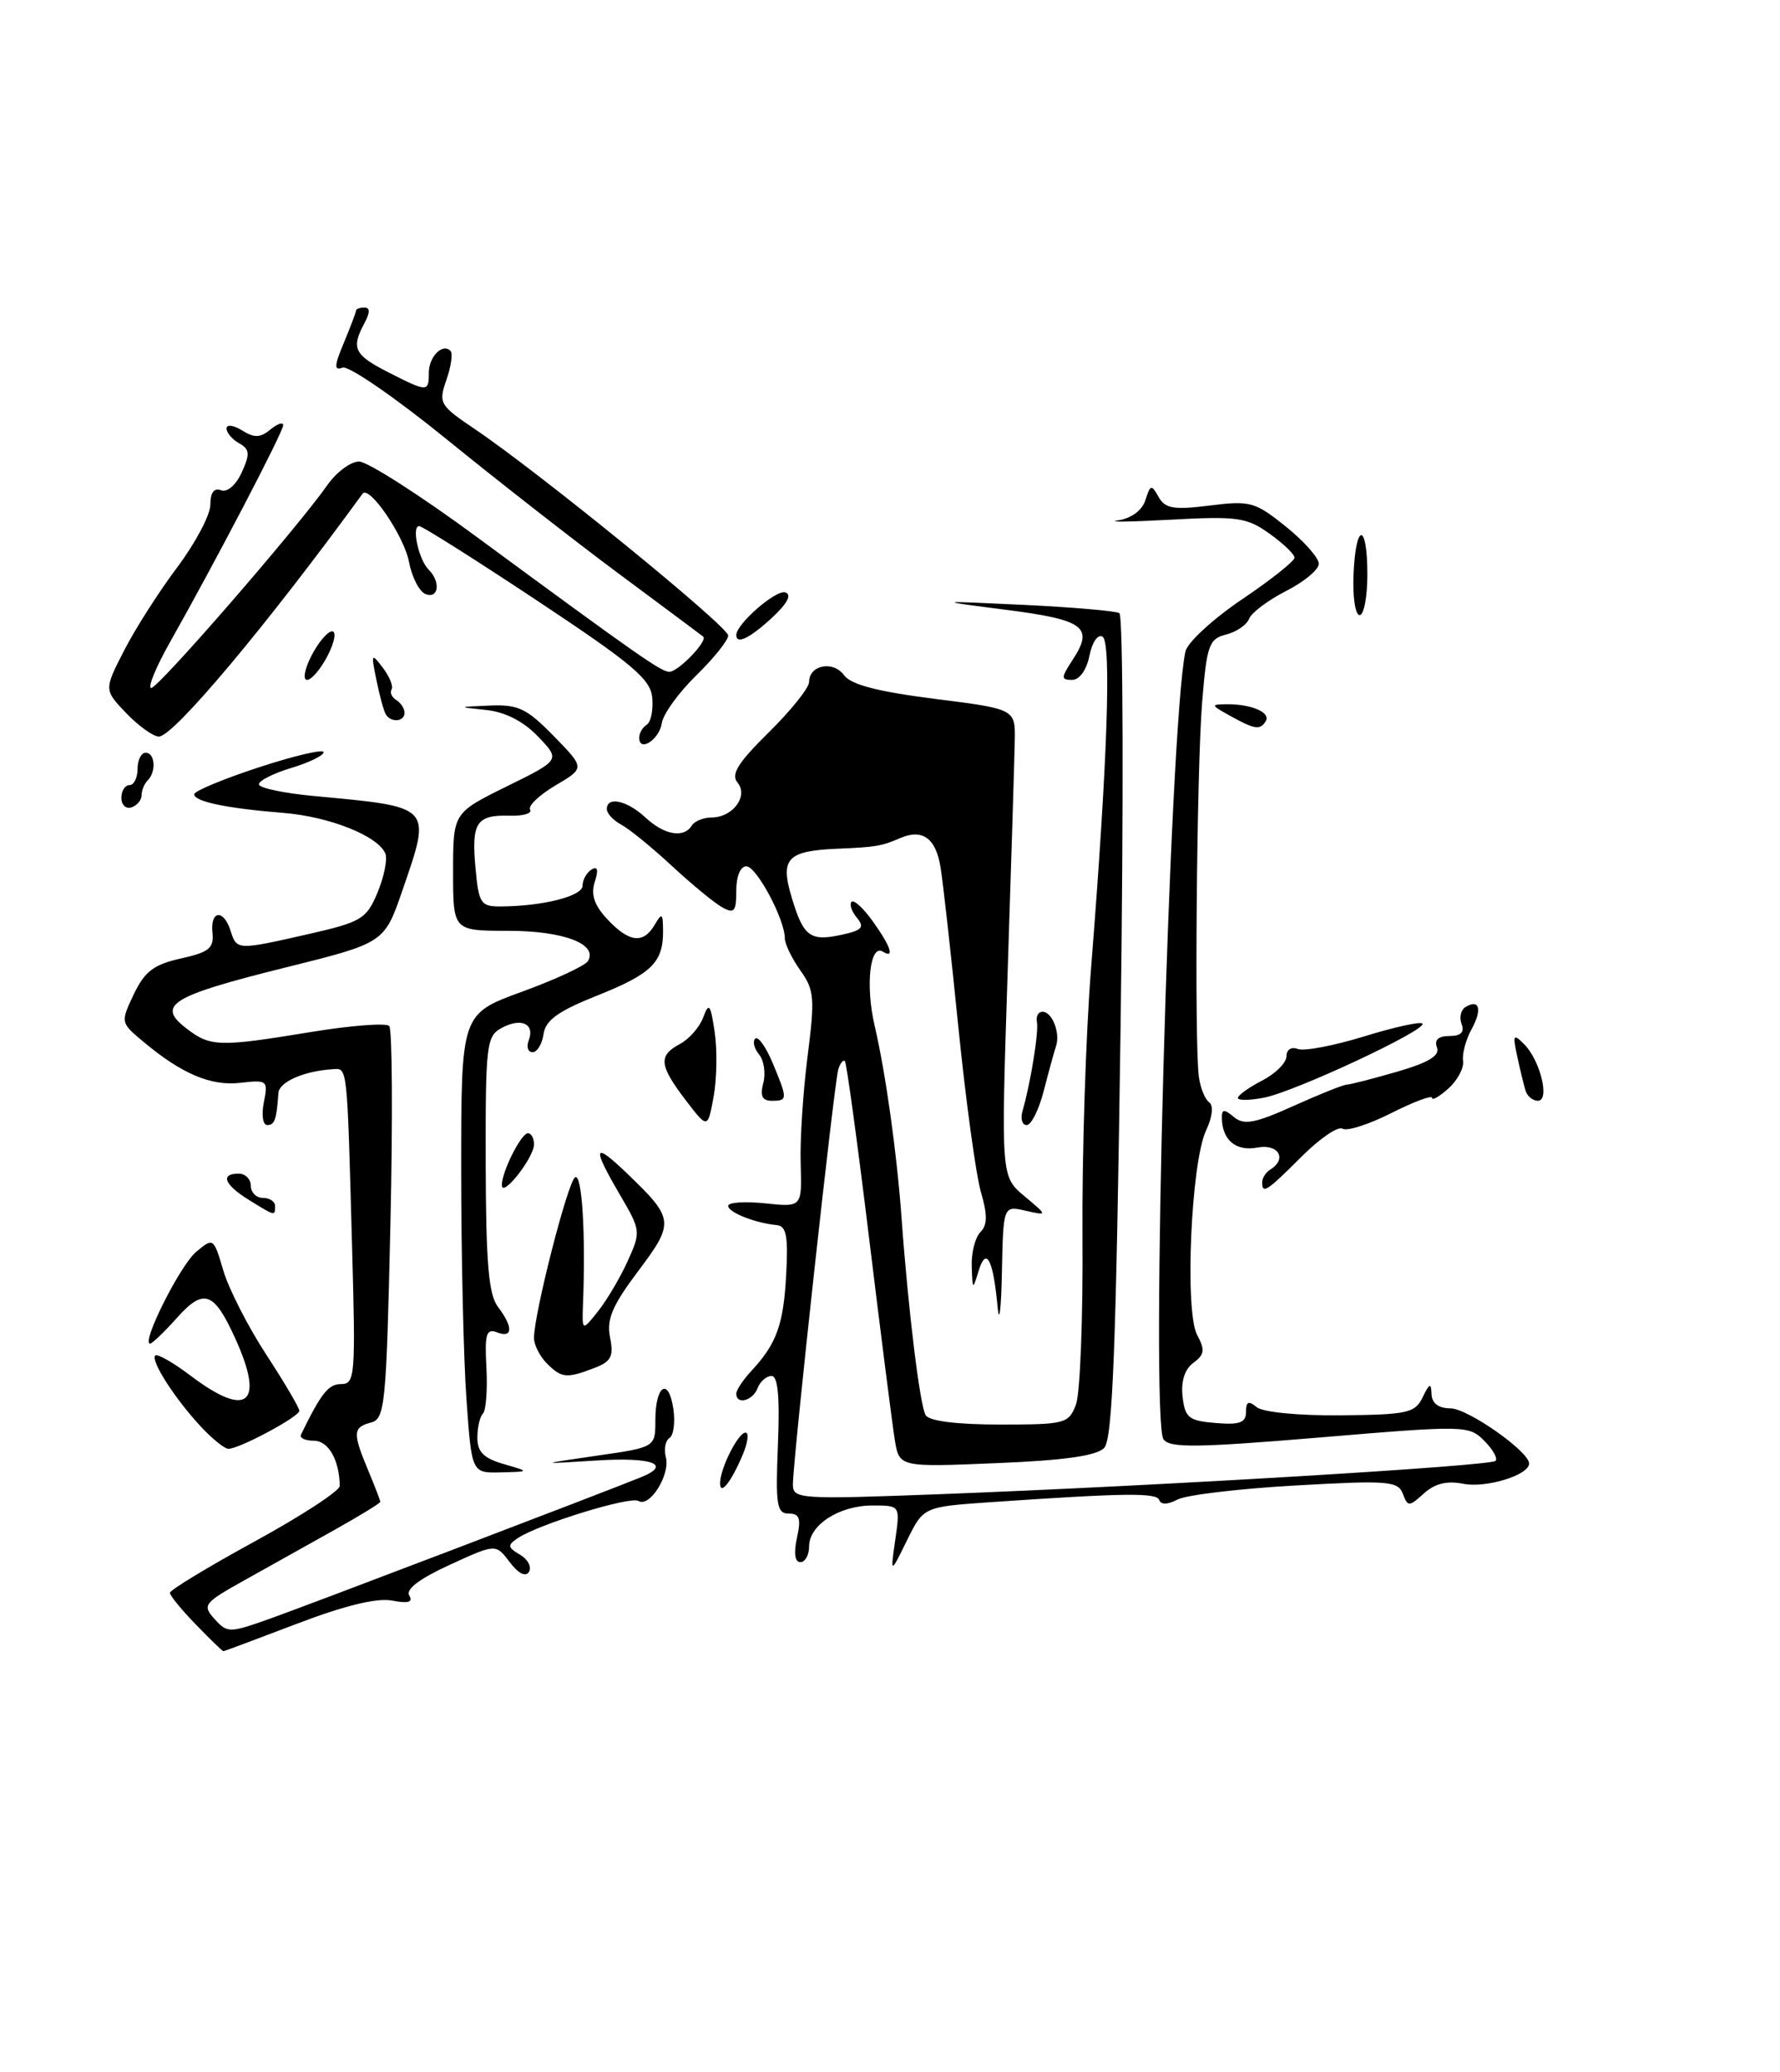 <?xml version="1.0" encoding="UTF-8" standalone="no"?>
<!DOCTYPE svg PUBLIC "-//W3C//DTD SVG 1.1//EN" "http://www.w3.org/Graphics/SVG/1.1/DTD/svg11.dtd" >
<svg xmlns="http://www.w3.org/2000/svg" xmlns:xlink="http://www.w3.org/1999/xlink" version="1.1" viewBox="0 0 220 256">
 <g >
 <path fill="currentColor"
d=" M 24.20 200.70 C 22.44 198.89 21.00 197.13 21.00 196.79 C 21.00 196.45 25.72 193.59 31.50 190.43 C 37.28 187.27 41.99 184.19 41.99 183.59 C 41.95 180.38 40.59 178.00 38.80 178.00 C 37.72 178.00 37.00 177.66 37.20 177.25 C 39.69 172.13 40.59 171.00 42.16 171.00 C 43.88 171.00 43.96 170.00 43.52 154.25 C 42.89 131.27 42.97 131.98 41.11 132.10 C 37.57 132.32 34.50 133.67 34.41 135.04 C 34.18 138.36 33.95 139.00 33.02 139.00 C 32.49 139.00 32.30 137.74 32.61 136.19 C 33.15 133.49 33.04 133.40 29.72 133.78 C 26.08 134.21 22.46 132.68 17.69 128.68 C 14.89 126.34 14.89 126.31 16.54 122.83 C 17.89 120.02 19.01 119.16 22.35 118.42 C 25.83 117.65 26.46 117.14 26.26 115.25 C 25.97 112.46 27.64 112.28 28.50 115.00 C 29.26 117.41 29.30 117.41 38.15 115.40 C 44.68 113.91 45.29 113.54 46.66 110.28 C 47.46 108.35 47.90 106.19 47.64 105.49 C 46.80 103.31 40.75 100.89 35.00 100.43 C 28.00 99.87 24.00 99.03 24.00 98.13 C 24.00 97.74 27.60 96.24 32.00 94.80 C 36.40 93.36 40.00 92.52 40.00 92.93 C 40.00 93.34 38.20 94.22 36.00 94.88 C 33.80 95.54 32.00 96.45 32.00 96.90 C 32.00 97.35 35.07 98.00 38.83 98.35 C 53.55 99.72 53.35 99.51 49.74 110.00 C 47.50 116.50 47.50 116.50 35.26 119.54 C 21.15 123.05 19.30 124.18 23.00 127.03 C 26.01 129.35 26.99 129.38 38.46 127.50 C 43.39 126.69 47.73 126.36 48.11 126.76 C 48.48 127.17 48.55 138.25 48.25 151.38 C 47.75 173.55 47.58 175.30 45.86 175.75 C 43.61 176.34 43.57 177.03 45.50 181.65 C 46.33 183.63 47.00 185.38 47.00 185.55 C 47.00 185.72 44.41 187.30 41.25 189.07 C 38.09 190.84 33.11 193.62 30.19 195.25 C 25.18 198.05 24.97 198.31 26.52 200.03 C 28.10 201.77 28.34 201.77 33.33 200.00 C 37.96 198.36 74.89 184.28 79.25 182.50 C 83.09 180.93 80.62 180.01 73.75 180.44 C 66.50 180.90 66.50 180.90 73.75 179.85 C 81.00 178.81 81.00 178.81 81.00 175.46 C 81.00 171.14 82.64 170.10 83.22 174.05 C 83.47 175.72 83.25 177.34 82.75 177.66 C 82.24 177.97 82.04 179.05 82.30 180.05 C 82.86 182.20 80.29 186.30 78.91 185.44 C 77.90 184.82 66.58 188.31 64.00 190.03 C 62.69 190.91 62.73 191.17 64.27 192.08 C 65.25 192.65 65.74 193.61 65.38 194.20 C 64.96 194.87 64.07 194.41 63.00 193.00 C 61.28 190.72 61.28 190.72 55.57 193.34 C 51.86 195.04 50.11 196.36 50.58 197.12 C 51.09 197.95 50.47 198.13 48.46 197.75 C 46.59 197.39 42.60 198.36 36.73 200.60 C 31.83 202.47 27.73 204.00 27.61 204.00 C 27.49 204.00 25.95 202.52 24.20 200.70 Z  M 110.65 190.25 C 111.26 186.00 111.26 186.00 107.85 186.00 C 103.73 186.00 100.00 188.40 100.00 191.06 C 100.00 192.13 99.51 193.00 98.92 193.00 C 98.24 193.00 98.09 191.89 98.50 190.00 C 99.03 187.59 98.83 187.00 97.48 187.00 C 96.01 187.00 95.84 185.94 96.15 178.50 C 96.39 172.59 96.15 170.00 95.36 170.00 C 94.73 170.00 93.95 170.68 93.64 171.50 C 93.04 173.07 91.00 173.60 91.00 172.19 C 91.00 171.74 91.84 170.48 92.86 169.38 C 95.98 166.03 96.84 163.67 97.17 157.46 C 97.43 152.73 97.19 151.47 96.00 151.36 C 93.32 151.10 90.00 149.79 90.00 148.98 C 90.00 148.55 92.05 148.41 94.56 148.67 C 99.12 149.15 99.12 149.15 98.96 143.82 C 98.86 140.90 99.25 134.92 99.81 130.53 C 100.73 123.32 100.65 122.31 98.91 119.88 C 97.86 118.40 97.00 116.62 97.00 115.92 C 97.00 113.58 93.51 107.05 92.25 107.03 C 91.52 107.01 91.00 108.26 91.00 110.04 C 91.00 112.63 90.75 112.93 89.25 112.09 C 88.29 111.56 85.49 109.25 83.04 106.98 C 80.58 104.70 77.77 102.41 76.79 101.89 C 75.80 101.36 75.00 100.50 75.00 99.96 C 75.00 98.34 77.50 98.89 79.77 101.00 C 82.10 103.17 84.52 103.59 85.50 102.00 C 85.84 101.45 86.94 101.00 87.94 101.00 C 90.57 101.00 92.54 98.35 91.15 96.68 C 90.31 95.67 91.21 94.23 95.03 90.47 C 97.76 87.78 100.00 84.98 100.00 84.26 C 100.00 82.16 102.97 81.58 104.31 83.41 C 105.17 84.59 108.44 85.44 115.51 86.34 C 125.50 87.60 125.50 87.60 125.42 91.55 C 125.38 93.72 124.98 106.72 124.53 120.43 C 123.72 145.36 123.72 145.36 126.61 147.78 C 129.50 150.20 129.50 150.20 126.75 149.58 C 124.00 148.96 124.00 148.96 123.83 157.23 C 123.74 161.78 123.50 163.70 123.30 161.50 C 122.76 155.60 121.89 153.94 120.96 157.00 C 120.22 159.42 120.20 159.40 120.10 156.45 C 120.04 154.77 120.53 152.87 121.17 152.23 C 122.05 151.35 122.06 150.11 121.24 147.28 C 120.63 145.20 119.38 136.08 118.46 127.01 C 117.55 117.93 116.55 109.01 116.25 107.17 C 115.67 103.55 114.01 102.35 111.25 103.55 C 108.96 104.54 108.24 104.66 103.50 104.86 C 97.29 105.12 96.40 106.07 97.85 110.88 C 99.30 115.73 100.13 116.35 104.07 115.48 C 106.56 114.94 106.88 114.56 105.91 113.39 C 105.25 112.60 104.96 111.71 105.25 111.42 C 105.54 111.12 106.73 112.22 107.89 113.85 C 110.11 116.96 110.61 118.49 109.11 117.57 C 107.52 116.59 106.95 121.80 108.10 126.72 C 109.46 132.55 110.85 142.45 111.43 150.50 C 112.26 161.94 113.70 173.70 114.41 174.85 C 114.85 175.57 118.27 176.00 123.58 176.00 C 131.65 176.00 132.09 175.89 132.98 173.54 C 133.50 172.19 133.86 162.86 133.79 152.79 C 133.72 142.73 134.20 127.75 134.86 119.50 C 136.87 94.19 137.39 79.36 136.27 78.66 C 135.69 78.31 134.98 79.34 134.65 81.02 C 134.29 82.79 133.42 84.00 132.50 84.00 C 131.12 84.00 131.13 83.73 132.57 81.53 C 135.22 77.49 134.04 76.59 124.42 75.35 C 115.50 74.21 115.50 74.21 126.50 74.73 C 132.55 75.02 137.88 75.48 138.35 75.75 C 138.82 76.02 138.88 99.03 138.50 126.87 C 137.94 166.68 137.51 177.80 136.47 178.89 C 135.54 179.86 131.56 180.43 123.14 180.77 C 111.14 181.27 111.14 181.27 110.59 177.88 C 110.29 176.02 108.86 164.82 107.42 153.00 C 105.98 141.18 104.63 131.32 104.43 131.11 C 104.22 130.89 103.85 131.34 103.61 132.11 C 103.11 133.69 97.99 180.48 98.00 183.40 C 98.00 185.21 98.76 185.26 116.25 184.60 C 143.17 183.58 184.22 181.12 184.84 180.49 C 185.14 180.19 184.51 179.07 183.44 178.00 C 181.55 176.10 181.07 176.09 163.10 177.60 C 147.90 178.87 144.55 178.91 143.80 177.82 C 142.16 175.43 144.54 89.77 146.51 80.50 C 146.74 79.40 149.87 76.51 153.46 74.08 C 157.06 71.66 160.00 69.32 160.00 68.90 C 160.00 68.48 158.60 67.14 156.90 65.93 C 154.09 63.92 152.93 63.76 144.65 64.21 C 139.62 64.48 136.72 64.52 138.20 64.29 C 139.84 64.04 141.17 63.05 141.57 61.78 C 142.18 59.86 142.32 59.83 143.20 61.40 C 144.01 62.84 145.05 63.01 149.51 62.46 C 154.52 61.83 155.11 62.00 158.93 65.06 C 161.17 66.86 163.00 68.93 163.00 69.65 C 163.00 70.37 161.18 71.89 158.95 73.02 C 156.72 74.16 154.67 75.70 154.38 76.45 C 154.09 77.21 152.81 78.08 151.53 78.40 C 149.43 78.93 149.15 79.71 148.58 86.74 C 147.91 94.95 147.61 128.77 148.17 133.00 C 148.35 134.38 148.92 135.81 149.44 136.18 C 150.01 136.59 149.86 137.97 149.06 139.68 C 147.21 143.60 146.40 162.01 147.96 164.92 C 148.95 166.78 148.88 167.37 147.49 168.38 C 146.42 169.17 145.95 170.65 146.16 172.55 C 146.46 175.17 146.93 175.54 150.25 175.81 C 153.22 176.06 154.00 175.77 154.00 174.44 C 154.00 173.16 154.32 173.02 155.32 173.85 C 156.08 174.48 160.48 174.91 165.72 174.86 C 173.96 174.78 174.89 174.58 175.83 172.64 C 176.68 170.87 176.88 170.81 176.93 172.25 C 176.98 173.38 177.80 174.00 179.27 174.00 C 181.40 174.00 189.01 179.34 188.99 180.82 C 188.98 182.25 183.66 183.88 180.87 183.32 C 178.84 182.92 177.35 183.28 175.99 184.51 C 174.15 186.17 174.00 186.18 173.38 184.54 C 172.78 182.98 171.52 182.88 160.11 183.53 C 153.17 183.92 146.62 184.70 145.55 185.26 C 144.33 185.90 143.48 185.93 143.28 185.33 C 142.97 184.40 139.08 184.45 122.32 185.60 C 114.14 186.17 114.14 186.17 112.09 190.33 C 110.04 194.50 110.04 194.50 110.65 190.25 Z  M 89.00 183.25 C 89.00 181.44 91.23 177.00 92.14 177.00 C 92.59 177.00 92.43 178.24 91.79 179.75 C 90.35 183.14 89.00 184.83 89.00 183.25 Z  M 57.65 172.85 C 57.29 167.81 57.00 155.05 57.00 144.48 C 57.00 125.27 57.00 125.27 64.50 122.53 C 68.63 121.03 72.30 119.32 72.66 118.75 C 73.96 116.64 69.64 115.00 62.81 115.00 C 56.00 115.00 56.00 115.00 56.00 107.71 C 56.00 100.43 56.00 100.43 62.63 97.16 C 69.27 93.89 69.27 93.89 66.50 91.00 C 64.70 89.12 62.45 87.97 60.11 87.72 C 56.50 87.34 56.50 87.34 60.55 87.17 C 64.05 87.02 65.11 87.53 68.45 90.95 C 72.30 94.89 72.30 94.89 68.65 97.04 C 66.64 98.23 65.24 99.57 65.52 100.03 C 65.80 100.49 64.66 100.83 62.97 100.78 C 58.88 100.66 58.25 101.64 58.77 107.25 C 59.17 111.62 59.42 112.00 61.85 111.99 C 67.07 111.97 72.00 110.72 72.00 109.43 C 72.00 108.71 72.50 107.81 73.11 107.43 C 73.86 106.97 73.99 107.46 73.51 108.96 C 73.01 110.55 73.45 111.85 75.08 113.59 C 77.77 116.45 79.52 116.65 80.92 114.25 C 81.81 112.73 81.94 112.82 81.95 115.00 C 81.98 118.91 80.54 120.31 73.79 123.01 C 68.98 124.92 67.42 126.05 67.18 127.76 C 67.00 128.99 66.39 130.00 65.82 130.00 C 65.25 130.00 65.04 129.34 65.35 128.53 C 66.13 126.49 64.43 125.70 62.02 126.99 C 60.12 128.00 60.00 129.02 60.03 143.79 C 60.06 156.02 60.39 159.93 61.53 161.44 C 63.45 163.97 63.40 165.37 61.43 164.61 C 60.10 164.10 59.89 164.80 60.12 168.98 C 60.26 171.72 60.07 174.26 59.69 174.64 C 59.31 175.02 59.00 176.37 59.00 177.64 C 59.00 179.38 59.79 180.17 62.25 180.88 C 65.50 181.82 65.50 181.82 61.90 181.91 C 58.30 182.00 58.30 182.00 57.65 172.85 Z  M 24.82 176.25 C 21.60 172.79 18.58 168.08 19.19 167.47 C 19.45 167.22 21.42 168.35 23.58 169.98 C 30.58 175.28 32.76 173.46 29.08 165.37 C 26.44 159.55 25.18 159.11 21.85 162.84 C 20.30 164.58 18.81 166.00 18.55 166.00 C 17.41 166.00 22.26 156.33 24.23 154.68 C 26.37 152.88 26.40 152.90 27.60 156.97 C 28.26 159.22 30.65 163.90 32.90 167.35 C 35.16 170.81 37.00 173.94 37.00 174.30 C 37.00 175.03 29.59 179.00 28.23 179.00 C 27.76 179.00 26.22 177.76 24.82 176.25 Z  M 67.57 168.43 C 66.71 167.56 66.00 166.16 66.00 165.30 C 66.00 162.31 70.17 146.01 71.08 145.45 C 71.93 144.93 72.40 152.43 72.06 161.00 C 71.93 164.50 71.93 164.50 73.92 162.00 C 75.01 160.62 76.66 157.84 77.58 155.80 C 79.22 152.18 79.20 152.02 76.63 147.63 C 73.09 141.58 73.32 140.95 77.58 145.05 C 83.33 150.58 83.38 151.05 78.87 157.05 C 75.67 161.31 74.95 163.00 75.40 165.24 C 75.87 167.60 75.54 168.22 73.42 169.03 C 70.01 170.33 69.41 170.27 67.57 168.43 Z  M 30.75 148.24 C 27.71 146.36 27.19 145.00 29.50 145.00 C 30.32 145.00 31.00 145.68 31.00 146.50 C 31.00 147.32 31.68 148.00 32.50 148.00 C 33.33 148.00 34.00 148.45 34.00 149.00 C 34.00 150.27 34.03 150.27 30.75 148.24 Z  M 62.03 146.45 C 61.98 144.85 64.40 140.02 65.25 140.01 C 65.66 140.00 66.00 140.63 66.00 141.39 C 66.00 143.01 62.08 148.01 62.03 146.45 Z  M 156.00 146.06 C 156.00 145.54 156.45 144.84 157.00 144.50 C 159.13 143.18 158.01 141.28 155.39 141.78 C 152.76 142.28 151.05 140.85 151.02 138.13 C 151.00 137.02 151.29 136.99 152.51 138.01 C 153.75 139.04 155.09 138.79 159.89 136.63 C 163.11 135.18 166.07 134.00 166.47 134.00 C 166.87 134.00 169.66 133.28 172.67 132.41 C 176.59 131.27 177.99 130.42 177.60 129.41 C 177.25 128.48 177.76 128.00 179.14 128.00 C 180.55 128.00 181.03 127.53 180.65 126.53 C 180.34 125.72 180.55 124.78 181.11 124.43 C 182.85 123.36 183.23 124.71 181.88 127.16 C 181.17 128.45 180.70 130.20 180.83 131.07 C 180.96 131.93 180.15 133.46 179.03 134.47 C 177.91 135.48 177.00 136.01 177.00 135.64 C 177.00 135.27 174.73 136.12 171.96 137.52 C 169.19 138.92 166.48 139.79 165.93 139.45 C 165.38 139.11 163.09 140.67 160.85 142.92 C 156.54 147.22 156.00 147.57 156.00 146.06 Z  M 84.73 135.90 C 81.46 131.60 81.34 130.42 84.06 128.97 C 85.19 128.36 86.48 126.89 86.92 125.68 C 87.62 123.80 87.82 124.06 88.33 127.50 C 88.66 129.70 88.60 133.30 88.20 135.49 C 87.47 139.48 87.47 139.48 84.73 135.90 Z  M 126.38 137.25 C 127.36 133.90 128.40 127.49 128.16 126.25 C 128.02 125.56 128.33 125.00 128.85 125.00 C 130.04 125.00 131.07 127.61 130.52 129.25 C 130.29 129.94 129.61 132.41 129.01 134.75 C 128.41 137.09 127.46 139.00 126.89 139.00 C 126.33 139.00 126.10 138.21 126.38 137.25 Z  M 94.34 133.80 C 94.66 132.59 94.42 131.01 93.82 130.28 C 93.21 129.55 93.00 128.67 93.34 128.32 C 93.69 127.98 94.65 129.32 95.49 131.31 C 97.37 135.82 97.37 136.00 95.38 136.00 C 94.21 136.00 93.92 135.40 94.34 133.80 Z  M 153.00 135.65 C 153.00 135.32 154.35 134.35 156.00 133.50 C 157.65 132.65 159.00 131.30 159.00 130.51 C 159.00 129.68 159.60 129.29 160.40 129.60 C 161.18 129.90 164.84 129.20 168.56 128.06 C 172.27 126.91 175.53 126.19 175.80 126.46 C 176.51 127.18 160.09 134.86 156.25 135.61 C 154.46 135.96 153.00 135.98 153.00 135.65 Z  M 188.55 134.75 C 188.34 134.06 187.87 132.15 187.52 130.50 C 186.94 127.83 187.04 127.67 188.37 129.00 C 190.37 131.00 191.59 136.00 190.08 136.00 C 189.45 136.00 188.76 135.44 188.55 134.75 Z  M 15.00 98.58 C 15.00 97.71 15.45 97.00 16.00 97.00 C 16.55 97.00 17.00 96.10 17.00 95.00 C 17.00 93.90 17.45 93.00 18.00 93.00 C 19.17 93.00 19.34 95.33 18.25 96.42 C 17.84 96.83 17.50 97.65 17.50 98.25 C 17.50 98.85 16.94 99.52 16.25 99.75 C 15.56 99.98 15.00 99.45 15.00 98.58 Z  M 79.00 91.14 C 79.00 90.58 79.42 89.86 79.93 89.54 C 80.44 89.23 80.75 87.74 80.62 86.23 C 80.42 83.92 78.27 82.09 66.45 74.25 C 58.78 69.16 52.19 65.00 51.81 65.00 C 50.84 65.00 51.74 69.14 52.98 70.38 C 54.49 71.89 54.22 74.02 52.60 73.40 C 51.83 73.10 50.91 71.32 50.55 69.43 C 49.96 66.24 45.62 59.88 44.81 61.00 C 32.94 77.30 21.44 91.00 19.64 91.00 C 18.94 91.00 17.13 89.70 15.61 88.12 C 12.85 85.23 12.85 85.23 15.34 80.37 C 16.71 77.69 19.67 73.06 21.92 70.07 C 24.16 67.08 26.00 63.61 26.00 62.35 C 26.00 60.86 26.46 60.24 27.32 60.57 C 28.09 60.86 29.16 59.94 29.88 58.36 C 30.92 56.07 30.87 55.51 29.56 54.77 C 28.70 54.29 28.00 53.47 28.00 52.94 C 28.00 52.41 28.86 52.52 29.92 53.18 C 31.43 54.12 32.17 54.10 33.42 53.07 C 34.29 52.35 35.00 52.11 35.00 52.54 C 35.00 53.36 26.64 69.38 21.06 79.25 C 19.27 82.41 18.21 85.00 18.69 85.00 C 19.58 85.00 36.76 65.21 40.50 59.88 C 41.60 58.32 43.34 57.03 44.37 57.02 C 45.39 57.01 51.92 61.18 58.87 66.30 C 78.81 80.97 81.71 83.00 82.73 83.00 C 83.83 83.00 87.53 79.16 86.91 78.65 C 86.68 78.47 82.03 74.99 76.56 70.94 C 71.09 66.88 61.46 59.36 55.15 54.23 C 48.84 49.11 43.07 45.14 42.34 45.42 C 41.27 45.83 41.30 45.21 42.50 42.35 C 43.32 40.37 44.00 38.59 44.00 38.38 C 44.00 38.17 44.47 38.00 45.04 38.00 C 45.75 38.00 45.75 38.60 45.04 39.93 C 43.38 43.03 43.77 43.84 47.96 45.98 C 52.83 48.46 53.00 48.47 53.00 46.06 C 53.00 44.07 54.69 42.36 55.68 43.35 C 55.98 43.65 55.76 45.26 55.18 46.92 C 54.17 49.82 54.32 50.07 58.74 53.05 C 66.77 58.48 90.00 77.40 90.00 78.52 C 90.00 79.11 88.22 81.33 86.05 83.45 C 83.88 85.57 81.96 88.22 81.80 89.33 C 81.49 91.38 79.00 93.00 79.00 91.14 Z  M 152.00 88.42 C 149.62 87.09 149.60 87.03 151.67 87.01 C 154.70 86.99 157.09 88.04 156.44 89.10 C 155.74 90.23 155.10 90.14 152.00 88.42 Z  M 47.68 88.25 C 47.43 87.84 46.91 85.92 46.52 84.00 C 45.85 80.73 45.90 80.63 47.31 82.49 C 48.14 83.58 48.63 84.79 48.40 85.17 C 48.16 85.55 48.42 86.14 48.98 86.49 C 49.54 86.84 50.00 87.54 50.00 88.06 C 50.00 89.18 48.31 89.32 47.68 88.25 Z  M 38.50 81.00 C 39.35 79.35 40.50 78.00 41.05 78.00 C 41.60 78.00 41.35 79.35 40.50 81.00 C 39.65 82.65 38.50 84.00 37.95 84.00 C 37.40 84.00 37.65 82.65 38.50 81.00 Z  M 91.00 78.46 C 91.00 77.09 95.92 72.81 97.06 73.19 C 97.89 73.46 97.33 74.54 95.43 76.31 C 92.68 78.85 91.00 79.67 91.00 78.46 Z  M 167.29 71.00 C 167.56 64.49 169.00 64.49 169.00 71.00 C 169.00 73.75 168.57 76.00 168.04 76.00 C 167.51 76.00 167.17 73.75 167.29 71.00 Z "/>
</g>
</svg>